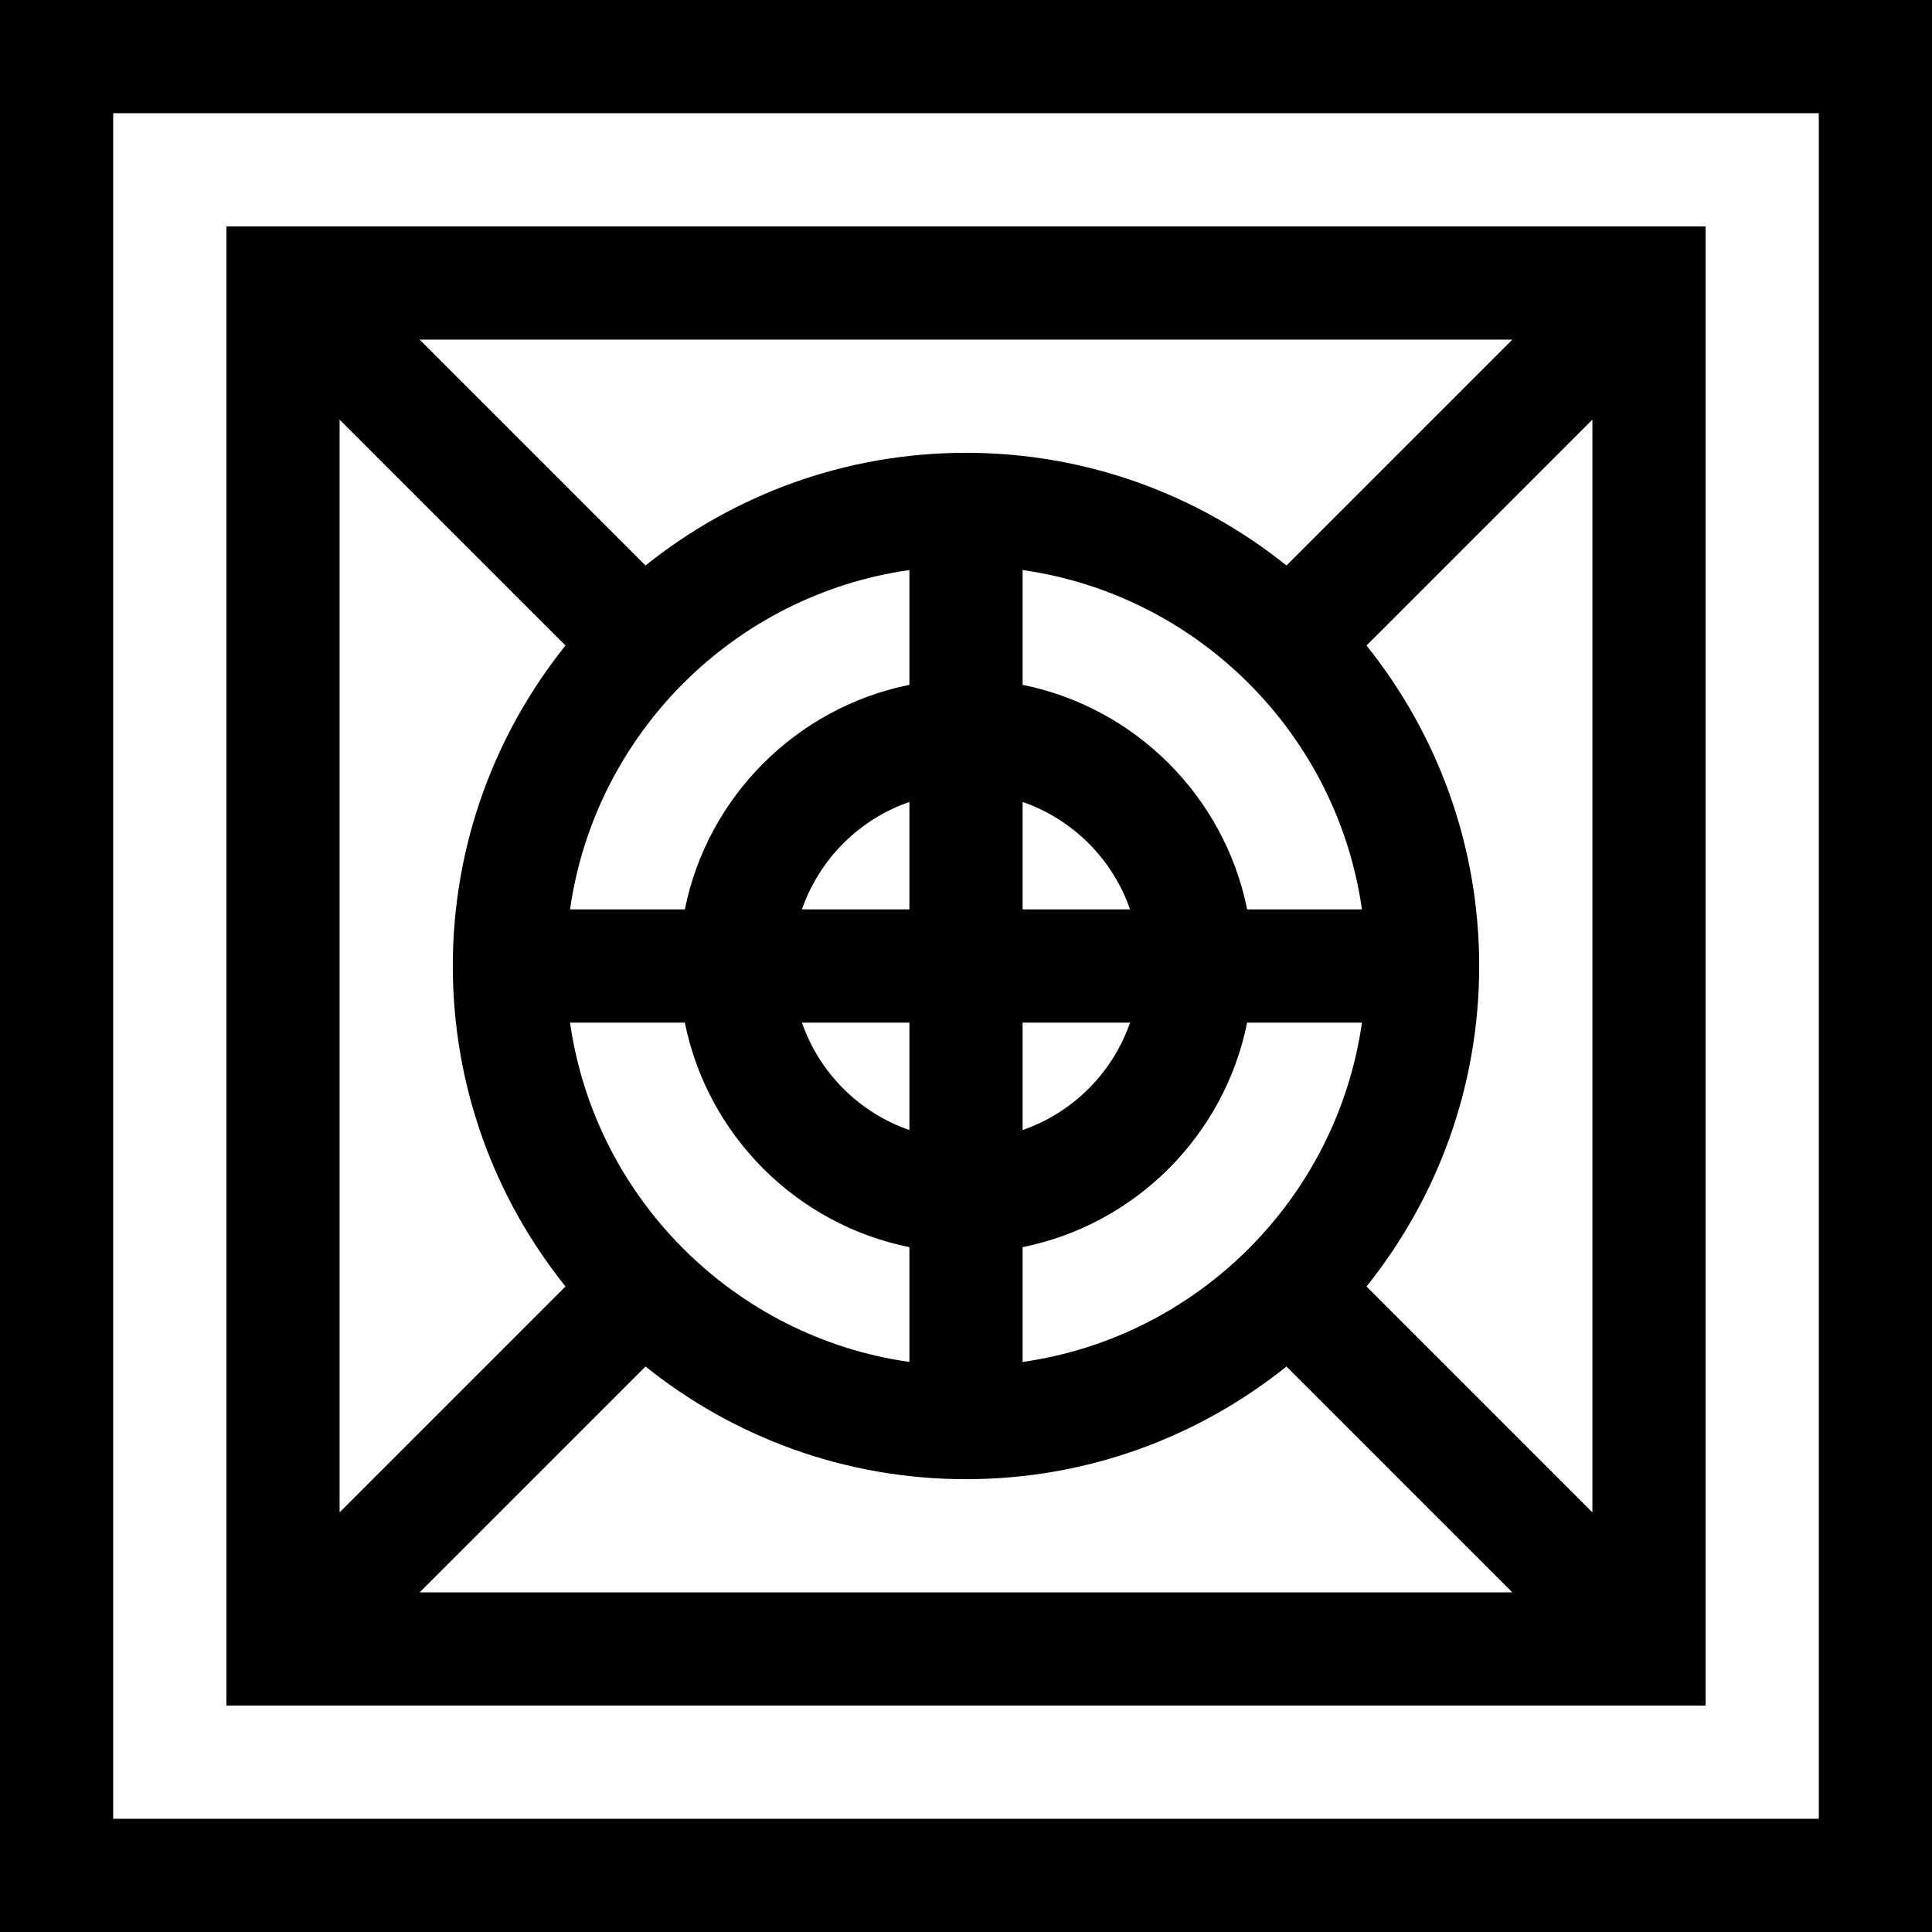 <svg id="Capa_1" enable-background="new 0 0 512 512" height="512" viewBox="0 0 512 512" width="512" xmlns="http://www.w3.org/2000/svg"><g><path d="m0 0v512h512v-512zm482 482h-452v-452h452z"/><path d="m452 60h-392v392h392zm-181 300.934v-30.427c29.895-6.009 53.497-29.611 59.506-59.506h30.427c-6.611 46.467-43.465 83.321-89.933 89.933zm-119.934-89.934h30.427c6.009 29.895 29.611 53.497 59.506 59.506v30.427c-46.467-6.611-83.321-43.465-89.933-89.933zm89.934-119.934v30.427c-29.895 6.009-53.497 29.611-59.506 59.506h-30.427c6.611-46.467 43.465-83.321 89.933-89.933zm0 119.934v28.475c-13.314-4.607-23.868-15.161-28.475-28.475zm-28.475-30c4.607-13.314 15.161-23.868 28.475-28.475v28.475zm58.475 30h28.475c-4.607 13.314-15.161 23.868-28.475 28.475zm0-30v-28.475c13.314 4.607 23.868 15.161 28.475 28.475zm59.506 0c-6.009-29.895-29.611-53.497-59.506-59.506v-30.427c46.468 6.612 83.322 43.466 89.934 89.934h-30.428zm10.421-91.14c-23.289-18.672-52.824-29.86-84.927-29.86s-61.638 11.188-84.927 29.86l-59.86-59.86h289.574zm-191.067 21.213c-18.672 23.289-29.86 52.824-29.86 84.927s11.188 61.638 29.86 84.927l-59.86 59.86v-289.574zm21.213 191.067c23.289 18.672 52.824 29.86 84.927 29.86s61.638-11.188 84.927-29.86l59.86 59.86h-289.574zm191.067-21.213c18.672-23.289 29.86-52.824 29.86-84.927s-11.188-61.638-29.86-84.927l59.86-59.86v289.574z"/></g></svg>